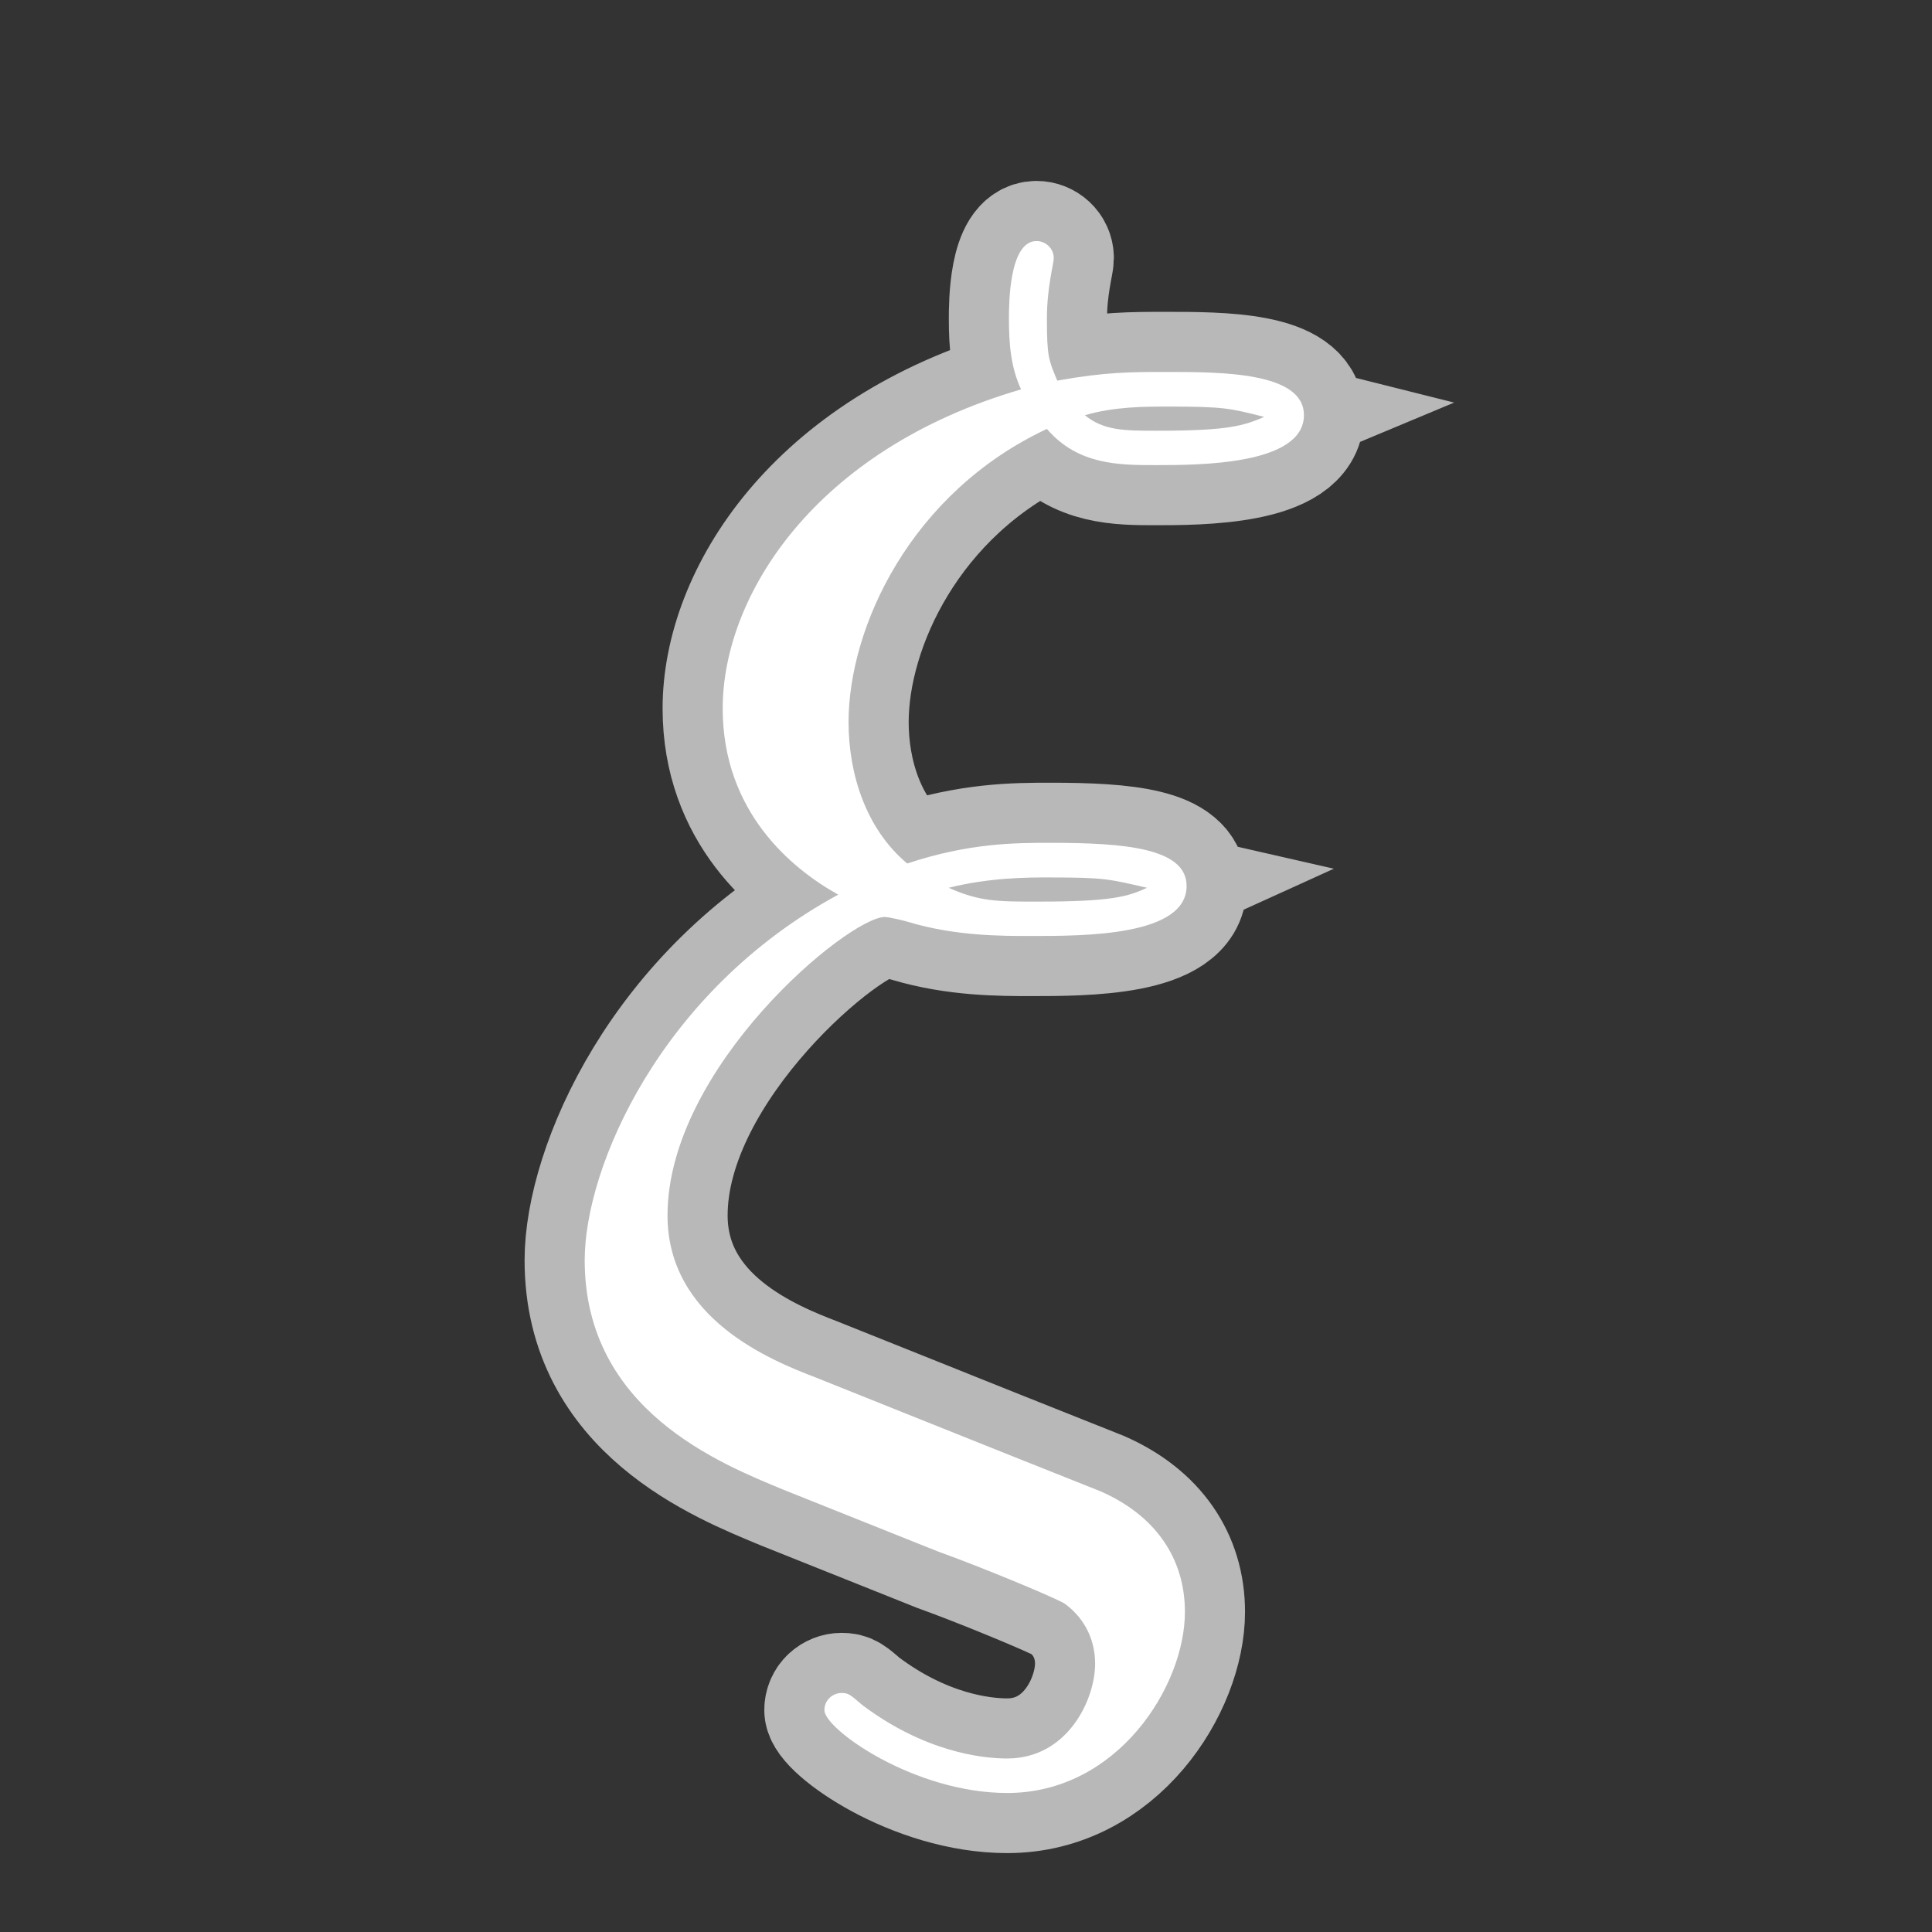 <?xml version="1.0" encoding="UTF-8" standalone="no"?>
<!-- This file was generated by dvisvgm 2.1.3 -->

<svg
   xmlns:dc="http://purl.org/dc/elements/1.1/"
   xmlns:cc="http://creativecommons.org/ns#"
   xmlns:rdf="http://www.w3.org/1999/02/22-rdf-syntax-ns#"
   xmlns:svg="http://www.w3.org/2000/svg"
   xmlns="http://www.w3.org/2000/svg"
   xmlns:sodipodi="http://sodipodi.sourceforge.net/DTD/sodipodi-0.dtd"
   xmlns:inkscape="http://www.inkscape.org/namespaces/inkscape"
   height="20"
   version="1.1"
   viewBox="40 62.765 13.5 13.5"
   width="20"
   id="svg7463"
   sodipodi:docname="xi.svg"
   inkscape:version="0.92.3 (2405546, 2018-03-11)">
  <rect x="40" y="62.765" width="13.5" height="13.5" fill="#333333" stroke="none"/>
  <sodipodi:namedview
     pagecolor="#ffffff"
     bordercolor="#666666"
     borderopacity="1"
     objecttolerance="10"
     gridtolerance="10"
     guidetolerance="10"
     inkscape:pageopacity="0"
     inkscape:pageshadow="2"
     inkscape:window-width="1920"
     inkscape:window-height="1130"
     id="namedview7465"
     showgrid="false"
     units="px"
     inkscape:zoom="13.879958"
     inkscape:cx="4.5523532"
     inkscape:cy="8.5014668"
     inkscape:window-x="0"
     inkscape:window-y="0"
     inkscape:window-maximized="1"
     inkscape:current-layer="svg7463" />
  <defs
     id="defs7458" />
  <g
     id="page1"
     transform="matrix(0.84,0,0,0.84,10.221,11.746)">
    <path
       d="m 43.744,72.799 -1.506,-0.603 c -0.373,-0.143 -1.234,-0.488 -1.234,-1.349 0,-1.234 1.506,-2.482 1.808,-2.482 0.029,0 0.158,0.029 0.201,0.043 0.387,0.115 0.76,0.115 1.018,0.115 0.445,0 1.291,0 1.291,-0.416 0,-0.316 -0.516,-0.359 -1.133,-0.359 -0.287,0 -0.674,0 -1.191,0.172 -0.344,-0.287 -0.488,-0.746 -0.488,-1.176 0,-0.789 0.516,-1.908 1.65,-2.439 0.258,0.301 0.603,0.301 0.904,0.301 0.359,0 1.234,0 1.234,-0.416 0,-0.359 -0.689,-0.359 -1.148,-0.359 -0.287,0 -0.502,0 -0.904,0.072 -0.072,-0.172 -0.086,-0.201 -0.086,-0.516 0,-0.258 0.057,-0.459 0.057,-0.502 0,-0.086 -0.072,-0.143 -0.143,-0.143 -0.23,0 -0.23,0.531 -0.23,0.646 0,0.201 0.014,0.402 0.101,0.588 -1.722,0.502 -2.482,1.722 -2.482,2.654 0,0.861 0.574,1.334 0.961,1.549 -1.478,0.803 -2.109,2.267 -2.109,3.041 0,1.248 1.133,1.693 1.65,1.908 l 1.291,0.516 c 0.359,0.129 0.947,0.373 1.047,0.43 0.143,0.1 0.258,0.273 0.258,0.502 0,0.301 -0.23,0.789 -0.732,0.789 -0.215,0 -0.689,-0.057 -1.205,-0.445 -0.1,-0.086 -0.115,-0.1 -0.172,-0.1 -0.072,0 -0.143,0.057 -0.143,0.143 0,0.158 0.746,0.689 1.521,0.689 0.918,0 1.478,-0.889 1.478,-1.506 0,-0.445 -0.244,-0.803 -0.703,-1.004 z m 0.732,-8.608 c 0.244,-0.072 0.502,-0.072 0.689,-0.072 0.473,0 0.516,0.014 0.803,0.086 -0.172,0.072 -0.287,0.115 -0.889,0.115 -0.273,0 -0.445,0 -0.603,-0.129 z m -1.133,3.931 c 0.344,-0.086 0.66,-0.086 0.832,-0.086 0.473,0 0.502,0.014 0.818,0.086 -0.158,0.072 -0.287,0.115 -0.904,0.115 -0.344,0 -0.488,0 -0.746,-0.115 z"
       style="opacity:1;fill:#ffffff;fill-opacity:1;stroke:#ffffff;stroke-miterlimit:4;stroke-dasharray:none;stroke-opacity:0.65"
       id="path7460"
       inkscape:connector-curvature="0" />
  </g>
</svg>
